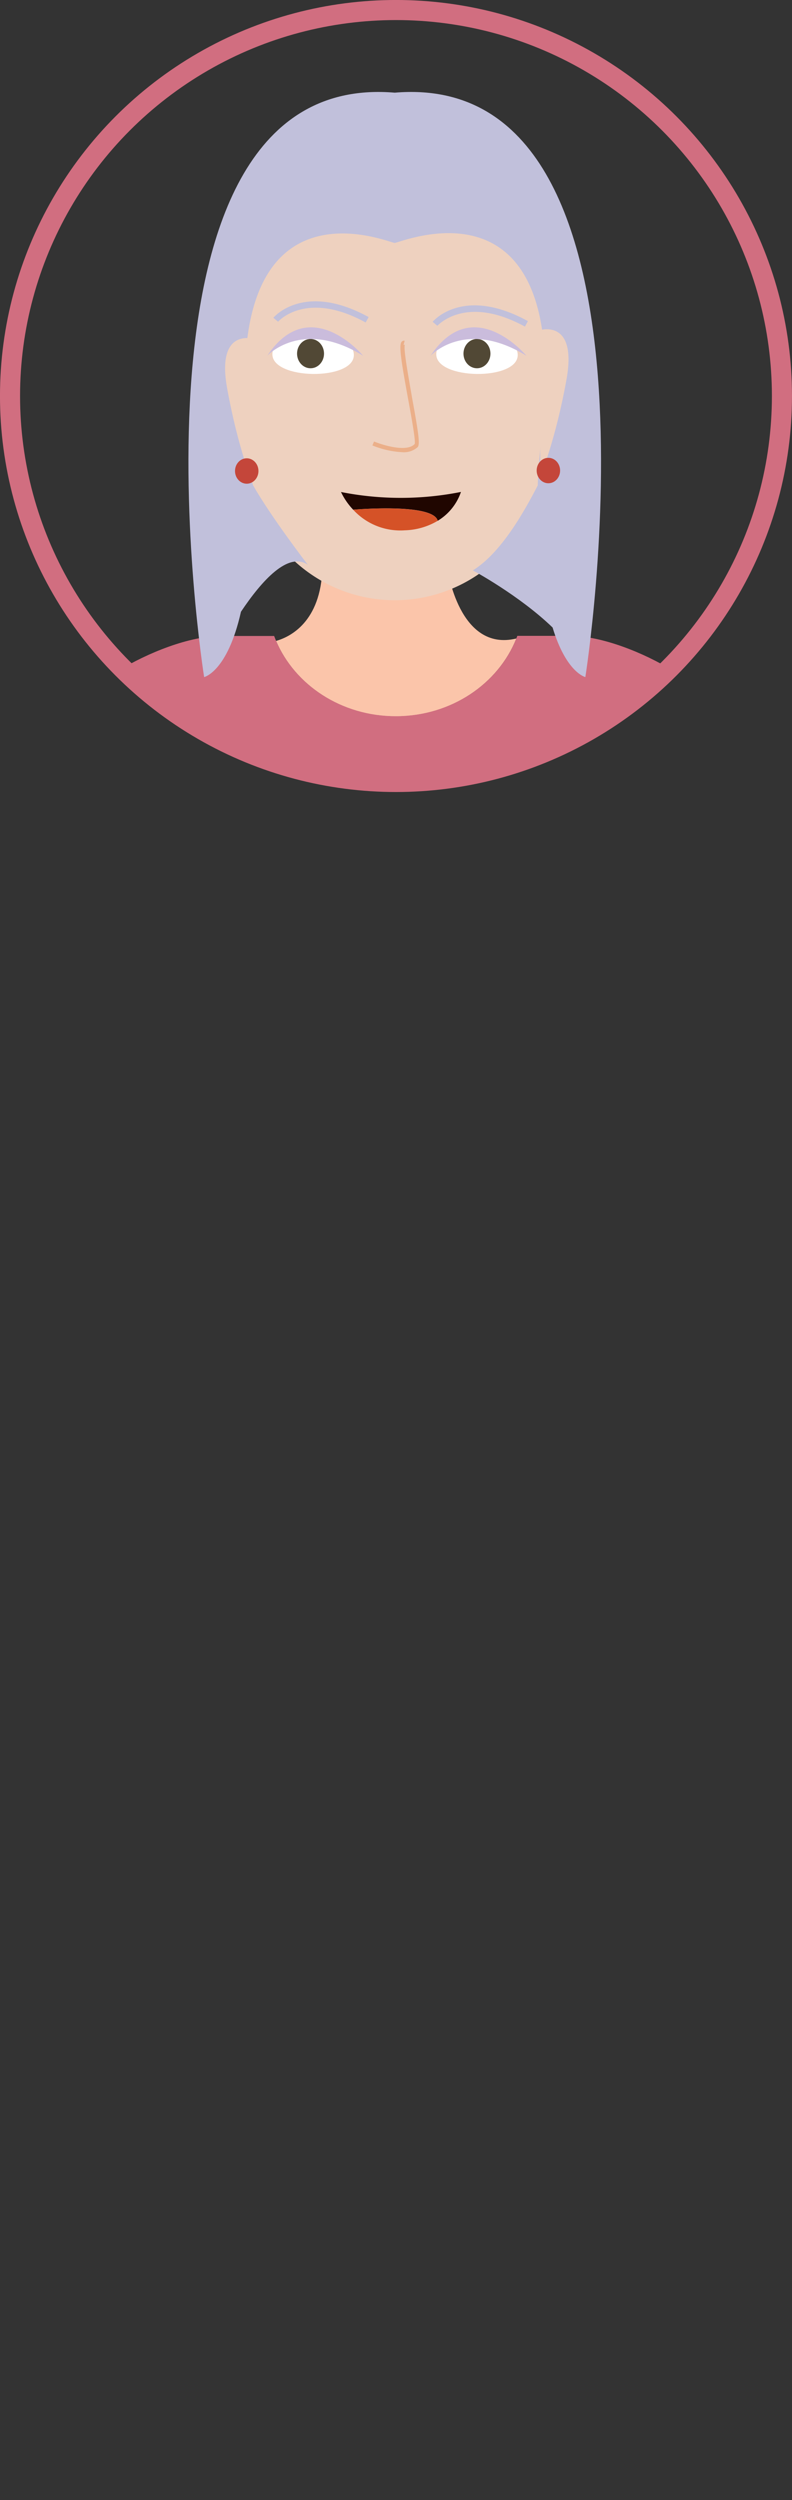 <svg xmlns="http://www.w3.org/2000/svg" xmlns:xlink="http://www.w3.org/1999/xlink" viewBox="0 0 223.67 706.01"><rect x="0" y="0" width="223.67" height="706.01" fill="#333333" stroke="none"/><defs><style>.cls-1,.cls-7{fill:none;stroke-miterlimit:10;}.cls-1{stroke:#d16e80;stroke-width:5.67px;}.cls-2{clip-path:url(#clip-path);}.cls-3{fill:#eed1bf;}.cls-4{fill:#fbc5aa;}.cls-5{fill:#d8dcec;}.cls-6{fill:#074368;}.cls-7{stroke:#c1c0db;stroke-width:1.01px;}.cls-8{fill:#d16e80;}.cls-9{fill:#fff;}.cls-10{fill:#514835;}.cls-11{fill:#cabcdc;}.cls-12{fill:#ebaf89;}.cls-13{fill:#c1c0db;}.cls-14{fill:#200600;}.cls-15{fill:#d55227;}.cls-16{fill:#c4463a;}</style><clipPath id="clip-path"><circle class="cls-1" cx="111.83" cy="111.83" r="109"/></clipPath></defs><g id="Layer_2" data-name="Layer 2"><g id="Avatar"><g class="cls-2"><path id="Koza" class="cls-3" d="M22.48,352.6s-5.89,46.39,25.89,51V351.47Z"/><path id="Koza-2" data-name="Koza" class="cls-3" d="M196.88,357.78s5.89,46.38-25.9,51V356.65Z"/><path id="Vrat" class="cls-4" d="M145.83,180.31c-5.1,12.81-18.42,22-34.07,22-15.37,0-28.5-8.84-33.8-21.31,4-1.14,12.58-5.35,13.09-20.48h35.3S129.59,184.26,145.83,180.31Z"/><path class="cls-5" d="M7.07,370.49l51.93-2V229.05s-12-61-30.45-27.87C18.33,262.87,11.23,314.1,7.07,370.49Z"/><path class="cls-5" d="M215.49,370.49l-51.93-2V229.05s12-61,30.45-27.87C204.23,262.87,211.33,314.1,215.49,370.49Z"/><path id="Koza-3" data-name="Koza" class="cls-3" d="M97,681.71,66.3,685.88c3.61-2.34,5.93-4.17,5.93-4.17Z"/><path id="Koza-4" data-name="Koza" class="cls-3" d="M163.71,685.88,133,681.71h24.77S160.11,683.54,163.71,685.88Z"/><path id="cevlje" class="cls-6" d="M97,681.71V702.1H82v-5.82s-33.06,12.16-47.57,9.29c0,0-16.55-2.23,8.86-11.39,19-6.85,22.83-8.27,22.83-8.27l.17,0h0Z"/><path id="cevlje-2" data-name="cevlje" class="cls-6" d="M195.58,705.57c-14.5,2.87-47.57-9.29-47.57-9.29v5.82H133V681.71l30.69,4.17h0l.17,0s3.83,1.42,22.84,8.27C212.13,703.34,195.58,705.57,195.58,705.57Z"/><path class="cls-7" d="M50.21,339.45c.14-12.11,61.31,48.44,119,0"/><polygon id="Hlace" class="cls-6" points="181.69 365.87 181.69 393.81 158.94 681.72 132.97 681.72 116.52 477.94 97.05 681.72 69.86 681.72 48.88 393.81 48.88 365.87 181.69 365.87"/><path id="Majica" class="cls-8" d="M196.62,200.24c-4.83.58-10.78,7.47-16.38,24.68,0,5,2.85,29.09-7.21,43.4-2.17,22.51,5.85,74.46,8.65,97.55-56.74,46.95-129,1.63-132.81,0,2.74-22.76,6.89-75.42,4.78-97.64-11.22-15.34-10.58-44-10.58-44-5.54-16.71-11.39-23.45-16.16-24-11.84-1.38,17.48-20.63,35.57-20.63H77.42q.26.69.54,1.35c5.3,12.47,18.43,21.31,33.8,21.31,15.65,0,29-9.15,34.07-22,.1-.23.19-.47.28-.7h14.94C179.14,179.61,208.46,198.86,196.62,200.24Z"/><path id="Koza-5" data-name="Koza" class="cls-3" d="M107.38,39.94h8.2a37.7,37.7,0,0,1,37.7,37.7V127.7a41.8,41.8,0,0,1-41.8,41.8h0a41.8,41.8,0,0,1-41.8-41.8V77.64a37.7,37.7,0,0,1,37.7-37.7Z"/><path class="cls-9" d="M99.93,100.3c.09-8-22.94-8.35-23-.3C76.82,107.27,99.85,107.57,99.93,100.3Z"/><path class="cls-9" d="M146.21,100.3c.09-8-22.93-8.35-23-.3C123.1,107.27,146.13,107.57,146.21,100.3Z"/><ellipse class="cls-10" cx="87.7" cy="99.86" rx="3.81" ry="4.14"/><ellipse class="cls-10" cx="134.7" cy="99.86" rx="3.81" ry="4.14"/><path id="Oci" class="cls-11" d="M75.47,100.47s9.78-10.67,27.09,0C102.56,100.47,87.51,82.4,75.47,100.47Z"/><path id="Oci-2" data-name="Oci" class="cls-11" d="M121.58,100.47s9.78-10.67,27.09,0C148.67,100.47,133.62,82.4,121.58,100.47Z"/><g id="Nos"><path class="cls-12" d="M113.59,127.7a25.86,25.86,0,0,1-8.42-1.91l.46-1.11c2.44,1,9.25,3.13,11.48.7.32-.83-.91-7.55-1.9-12.95-2.1-11.49-2.61-15.2-1.7-16a.81.81,0,0,1,.77-.2l-.3,1.16a.35.35,0,0,0,.38-.13c-.53,1,1,9.09,2,15,1.86,10.15,2.29,13.22,1.6,14A5.81,5.81,0,0,1,113.59,127.7Z"/></g><path id="Obrve" class="cls-13" d="M103.27,91.07c-16.86-9.24-24.66-.3-24.74-.21L77.2,89.74c.35-.41,8.81-10.12,26.91-.2Z"/><path id="Obrve-2" data-name="Obrve" class="cls-13" d="M148.25,92.24C131.39,83,123.59,92,123.51,92l-1.33-1.12c.35-.42,8.81-10.12,26.91-.2Z"/><path class="cls-14" d="M130.18,138.92a15.24,15.24,0,0,1-6.56,8.15c-1.24-5.12-23.8-3.13-23.88-3.13a19.27,19.27,0,0,1-3.44-5A86.89,86.89,0,0,0,130.18,138.92Z"/><path class="cls-15" d="M123.62,147.07h0a19.32,19.32,0,0,1-9.33,2.69,18.06,18.06,0,0,1-14.55-5.82C99.82,143.94,122.38,142,123.62,147.07Z"/><polygon class="cls-14" points="99.74 143.94 99.74 143.94 99.74 143.94 99.74 143.94"/><path id="Lasje3" class="cls-13" d="M165.31,191.21s-5.39-1.23-9.25-14c-9.45-9.12-22.52-16.13-22.52-16.13,8.06-5,14.52-16.65,18.33-24,.14-6,1-12.52,1.59-19.91,5.8-68.52-40.06-48.71-42-48.56h0c-1.76-.1-46.8-19.69-41.94,48.56C70,124.5,71.29,131,71.44,137c5.21,9.14,15.5,22.5,15.5,22.5-5.51-3.78-12.91,4.31-18.89,13.26-3.82,17-10.4,18.45-10.4,18.45S30.29,19.3,111.48,26.17C192.66,19.3,165.31,191.21,165.31,191.21Z"/><path id="Koza-6" data-name="Koza" class="cls-3" d="M152.57,93.22S163.05,90,160,107.08s-7.43,27.6-7.43,27.6Z"/><path id="Koza-7" data-name="Koza" class="cls-3" d="M71.56,95.7s-10.49-3.19-7.43,13.86,7.43,27.6,7.43,27.6Z"/><ellipse id="Uhani" class="cls-16" cx="69.68" cy="133.01" rx="3.31" ry="3.59"/><ellipse id="Uhani-2" data-name="Uhani" class="cls-16" cx="154.87" cy="132.88" rx="3.31" ry="3.59"/></g><circle class="cls-1" cx="111.83" cy="111.83" r="109"/></g></g></svg>